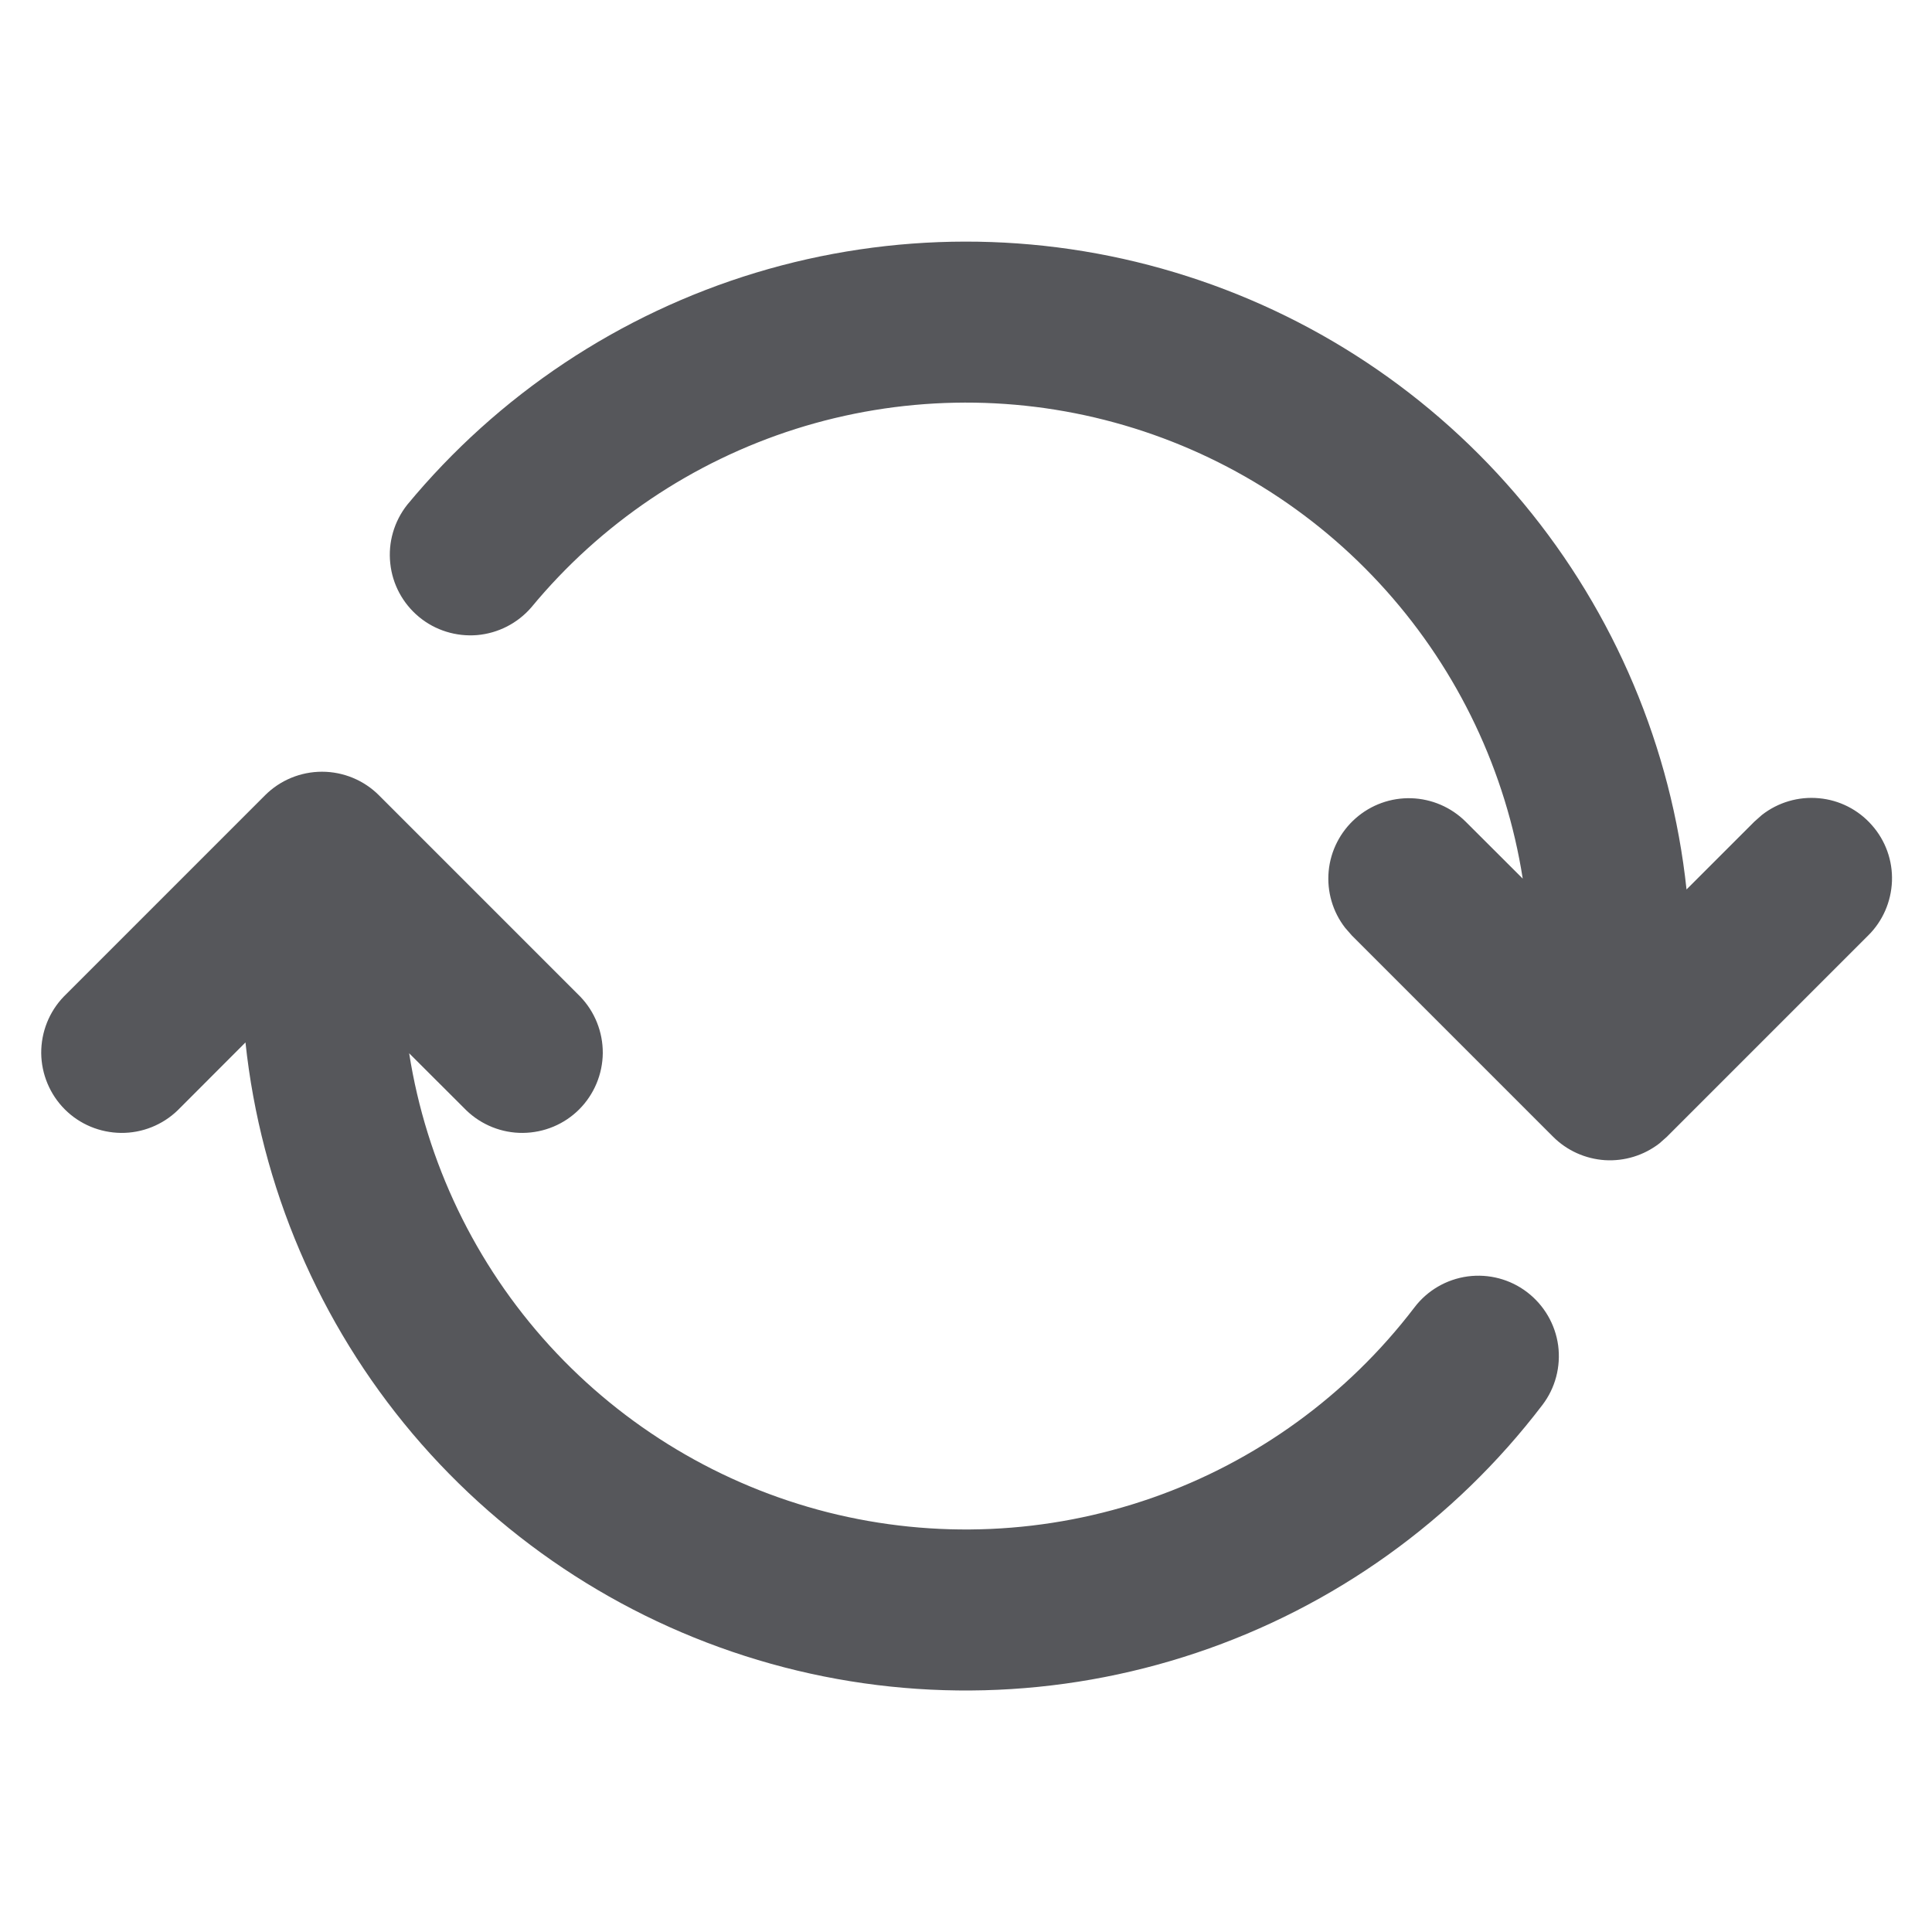 <svg xmlns="http://www.w3.org/2000/svg" width="18" height="18" viewBox="0 0 18 18" fill="none">
  <path d="M14.228 12.039C14.07 11.918 13.871 11.866 13.674 11.892C13.476 11.919 13.298 12.023 13.178 12.181C12.554 12.999 11.704 13.617 10.732 13.956C9.76 14.295 8.711 14.342 7.713 14.09C6.715 13.837 5.814 13.297 5.12 12.537C4.427 11.777 3.972 10.83 3.812 9.813L4.345 10.345C4.486 10.481 4.676 10.557 4.872 10.555C5.069 10.553 5.257 10.475 5.396 10.336C5.535 10.197 5.614 10.008 5.616 9.812C5.617 9.615 5.542 9.426 5.405 9.284L3.53 7.409C3.39 7.269 3.199 7.19 3 7.19C2.801 7.19 2.61 7.269 2.47 7.409L0.595 9.284C0.458 9.426 0.383 9.615 0.384 9.812C0.386 10.008 0.465 10.197 0.604 10.336C0.743 10.475 0.931 10.553 1.128 10.555C1.324 10.557 1.514 10.481 1.655 10.345L2.287 9.712C2.43 11.056 2.973 12.327 3.845 13.359C4.718 14.391 5.881 15.137 7.183 15.501C8.484 15.865 9.865 15.829 11.147 15.399C12.428 14.97 13.551 14.165 14.37 13.09C14.491 12.932 14.543 12.732 14.517 12.535C14.49 12.338 14.386 12.16 14.228 12.039ZM15.53 10.591L17.405 8.716C17.541 8.582 17.62 8.4 17.627 8.209C17.634 8.018 17.567 7.831 17.44 7.688C17.314 7.544 17.137 7.454 16.947 7.437C16.756 7.419 16.566 7.475 16.415 7.593L16.345 7.655L15.713 8.287C15.572 6.966 15.044 5.715 14.196 4.692C13.348 3.669 12.216 2.919 10.943 2.537C9.671 2.154 8.313 2.156 7.041 2.541C5.769 2.927 4.64 3.679 3.793 4.704C3.672 4.858 3.615 5.053 3.636 5.248C3.656 5.444 3.753 5.623 3.904 5.748C4.055 5.873 4.25 5.933 4.445 5.917C4.641 5.9 4.822 5.807 4.95 5.659C5.594 4.879 6.45 4.302 7.414 3.996C8.378 3.691 9.41 3.67 10.385 3.937C11.361 4.204 12.239 4.747 12.913 5.501C13.587 6.255 14.03 7.187 14.187 8.186L13.655 7.655C13.52 7.521 13.339 7.443 13.149 7.437C12.958 7.431 12.773 7.498 12.63 7.624C12.487 7.75 12.397 7.926 12.379 8.115C12.361 8.305 12.416 8.495 12.533 8.645L12.595 8.716L14.47 10.591C14.599 10.72 14.771 10.797 14.953 10.809C15.135 10.82 15.315 10.765 15.46 10.653L15.53 10.591Z" fill="#15171C" fill-opacity="0.72"/>
</svg>